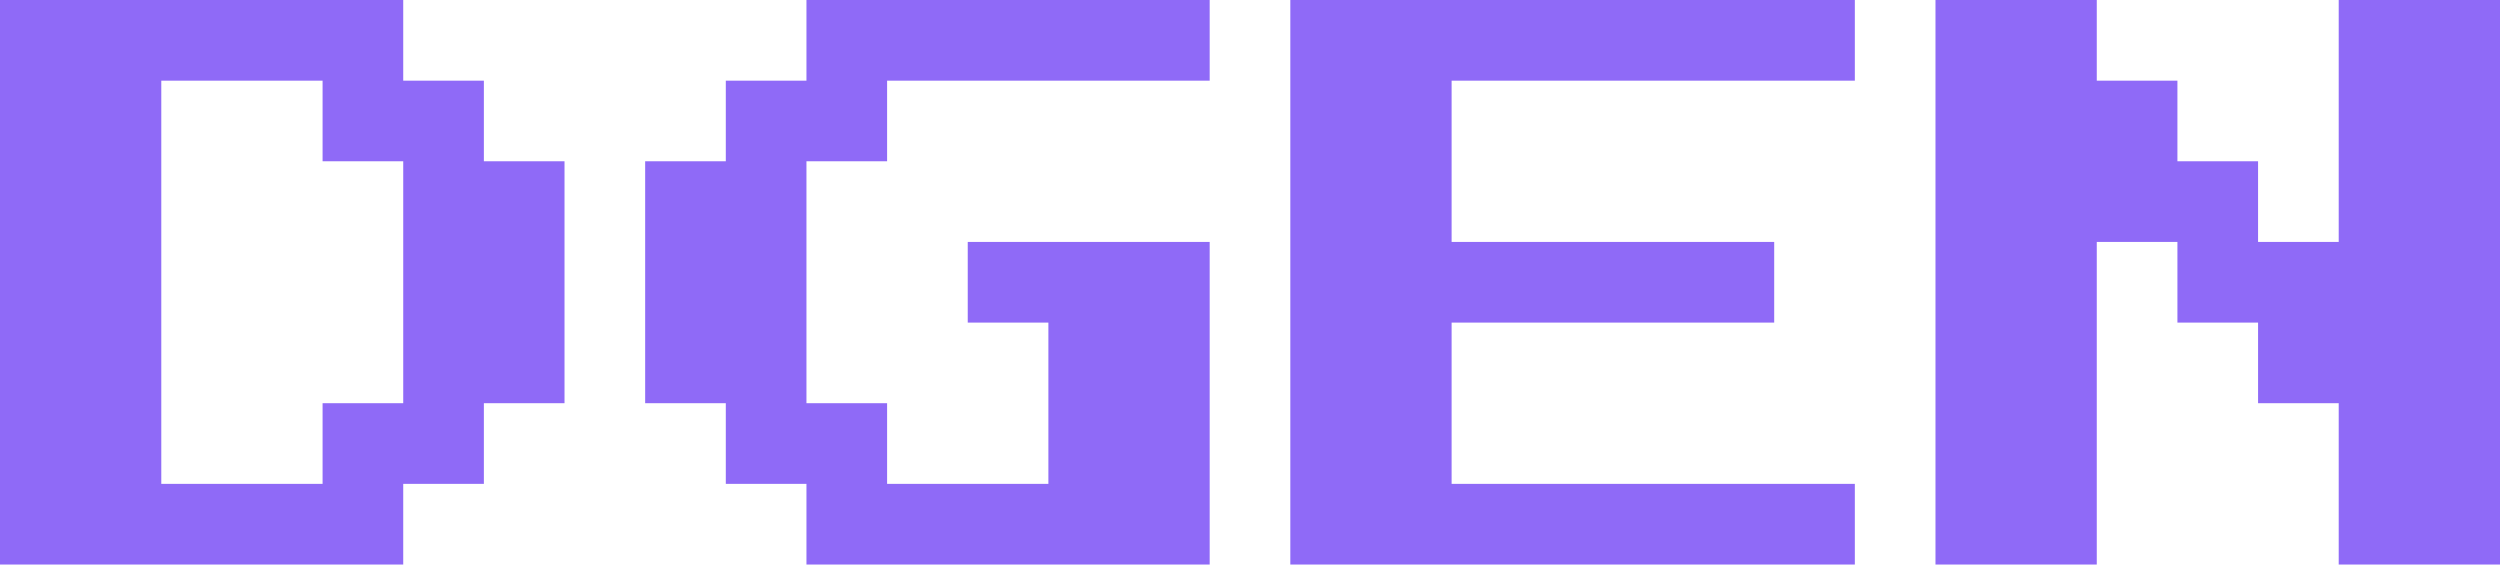 <svg width="155" height="35" viewBox="0 0 155 35" fill="none" xmlns="http://www.w3.org/2000/svg">
<path d="M0 35V0H25V5H30V10H35V25H30V30H25V35H0ZM10 30H20V25H25V10H20V5H10V30ZM50 35V30H45V25H40V10H45V5H50V0H75V5H55V10H50V25H55V30H65V20H60V15H75V35H50ZM80 35V0H115V5H90V15H110V20H90V30H115V35H80ZM120 35V0H130V5H135V10H140V15H145V0H155V35H145V25H140V20H135V15H130V35H120Z" fill="#8F6AF7"/>
</svg>